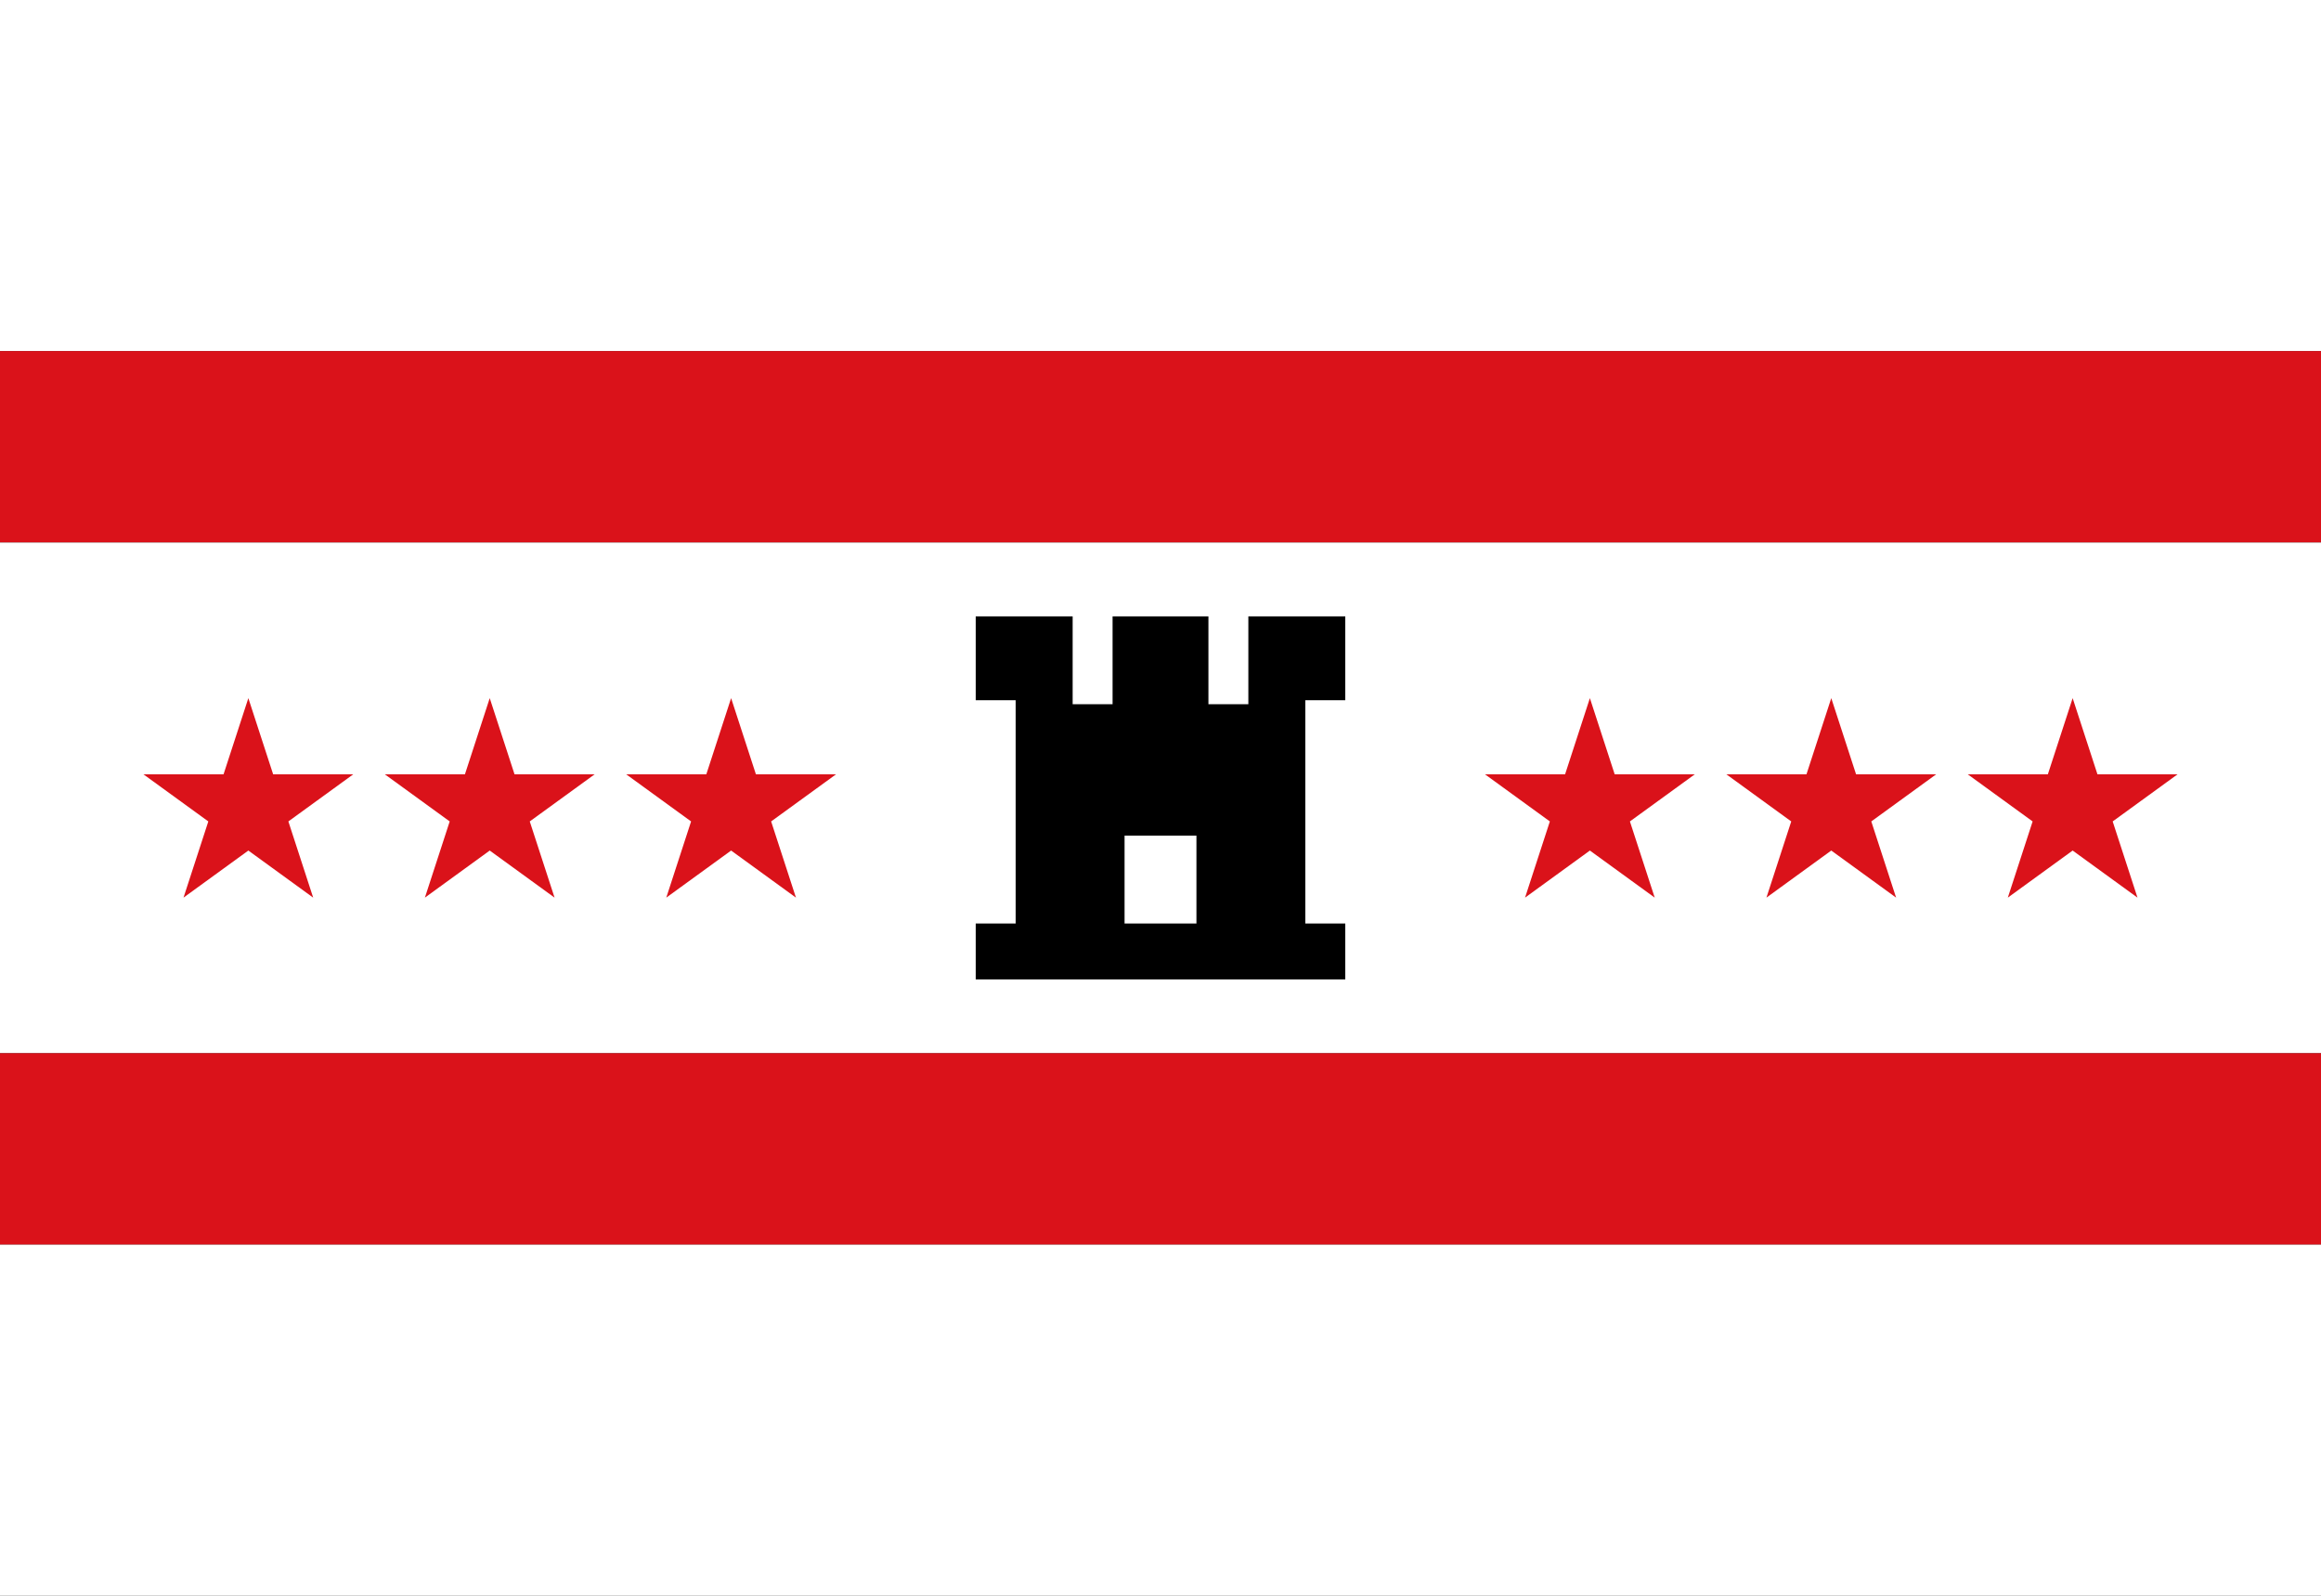 <?xml version="1.0"?>
<svg xmlns="http://www.w3.org/2000/svg" xmlns:xlink="http://www.w3.org/1999/xlink" version="1.1" width="576" height="396" viewBox="0 0 576 396">
<rect x="0" y="0" width="576" height="396" fill="#333333" stroke="none"/>
<!-- Generated by Kreative Vexillo v1.0 -->
<style>
.black{fill:rgb(0,0,0);}
.red{fill:rgb(218,18,26);}
.white{fill:rgb(255,255,255);}
</style>
<defs>
<path id="castle" d="M -0.509 -0.5 V -0.269 H -0.399 V 0.346 H -0.509 V 0.5 H 0.509 V 0.346 H 0.399 V -0.269 H 0.509 V -0.5 H 0.242 V -0.258 H 0.132 V -0.5 H -0.132 V -0.258 H -0.242 V -0.5 H -0.509 Z M -0.099 0.104 H 0.099 V 0.346 H -0.099 V 0.104 Z"/>
<path id="star" d="M 0.0 -1.0 L 0.225 -0.309 L 0.951 -0.309 L 0.363 0.118 L 0.588 0.809 L 0.0 0.382 L -0.588 0.809 L -0.363 0.118 L -0.951 -0.309 L -0.225 -0.309 Z"/>
</defs>
<g>
<g>
<rect x="0" y="0" width="576" height="87.12" class="white"/>
<rect x="0" y="87.12" width="576" height="47.52" class="red"/>
<rect x="0" y="134.64" width="576" height="126.72" class="white"/>
<rect x="0" y="261.36" width="576" height="47.52" class="red"/>
<rect x="0" y="308.88" width="576" height="87.12" class="white"/>
</g>
<use xlink:href="#star" transform="translate(61.632 200.614) scale(27.364 27.364) rotate(0)" class="red"/>
<use xlink:href="#star" transform="translate(121.536 200.614) scale(27.364 27.364) rotate(0)" class="red"/>
<use xlink:href="#star" transform="translate(181.44 200.614) scale(27.364 27.364) rotate(0)" class="red"/>
<use xlink:href="#star" transform="translate(394.56 200.614) scale(27.364 27.364) rotate(0)" class="red"/>
<use xlink:href="#star" transform="translate(454.464 200.614) scale(27.364 27.364) rotate(0)" class="red"/>
<use xlink:href="#star" transform="translate(514.368 200.614) scale(27.364 27.364) rotate(0)" class="red"/>
<use xlink:href="#castle" transform="translate(288 198) scale(90.09 90.09) rotate(0)" class="black"/>
</g>
</svg>
